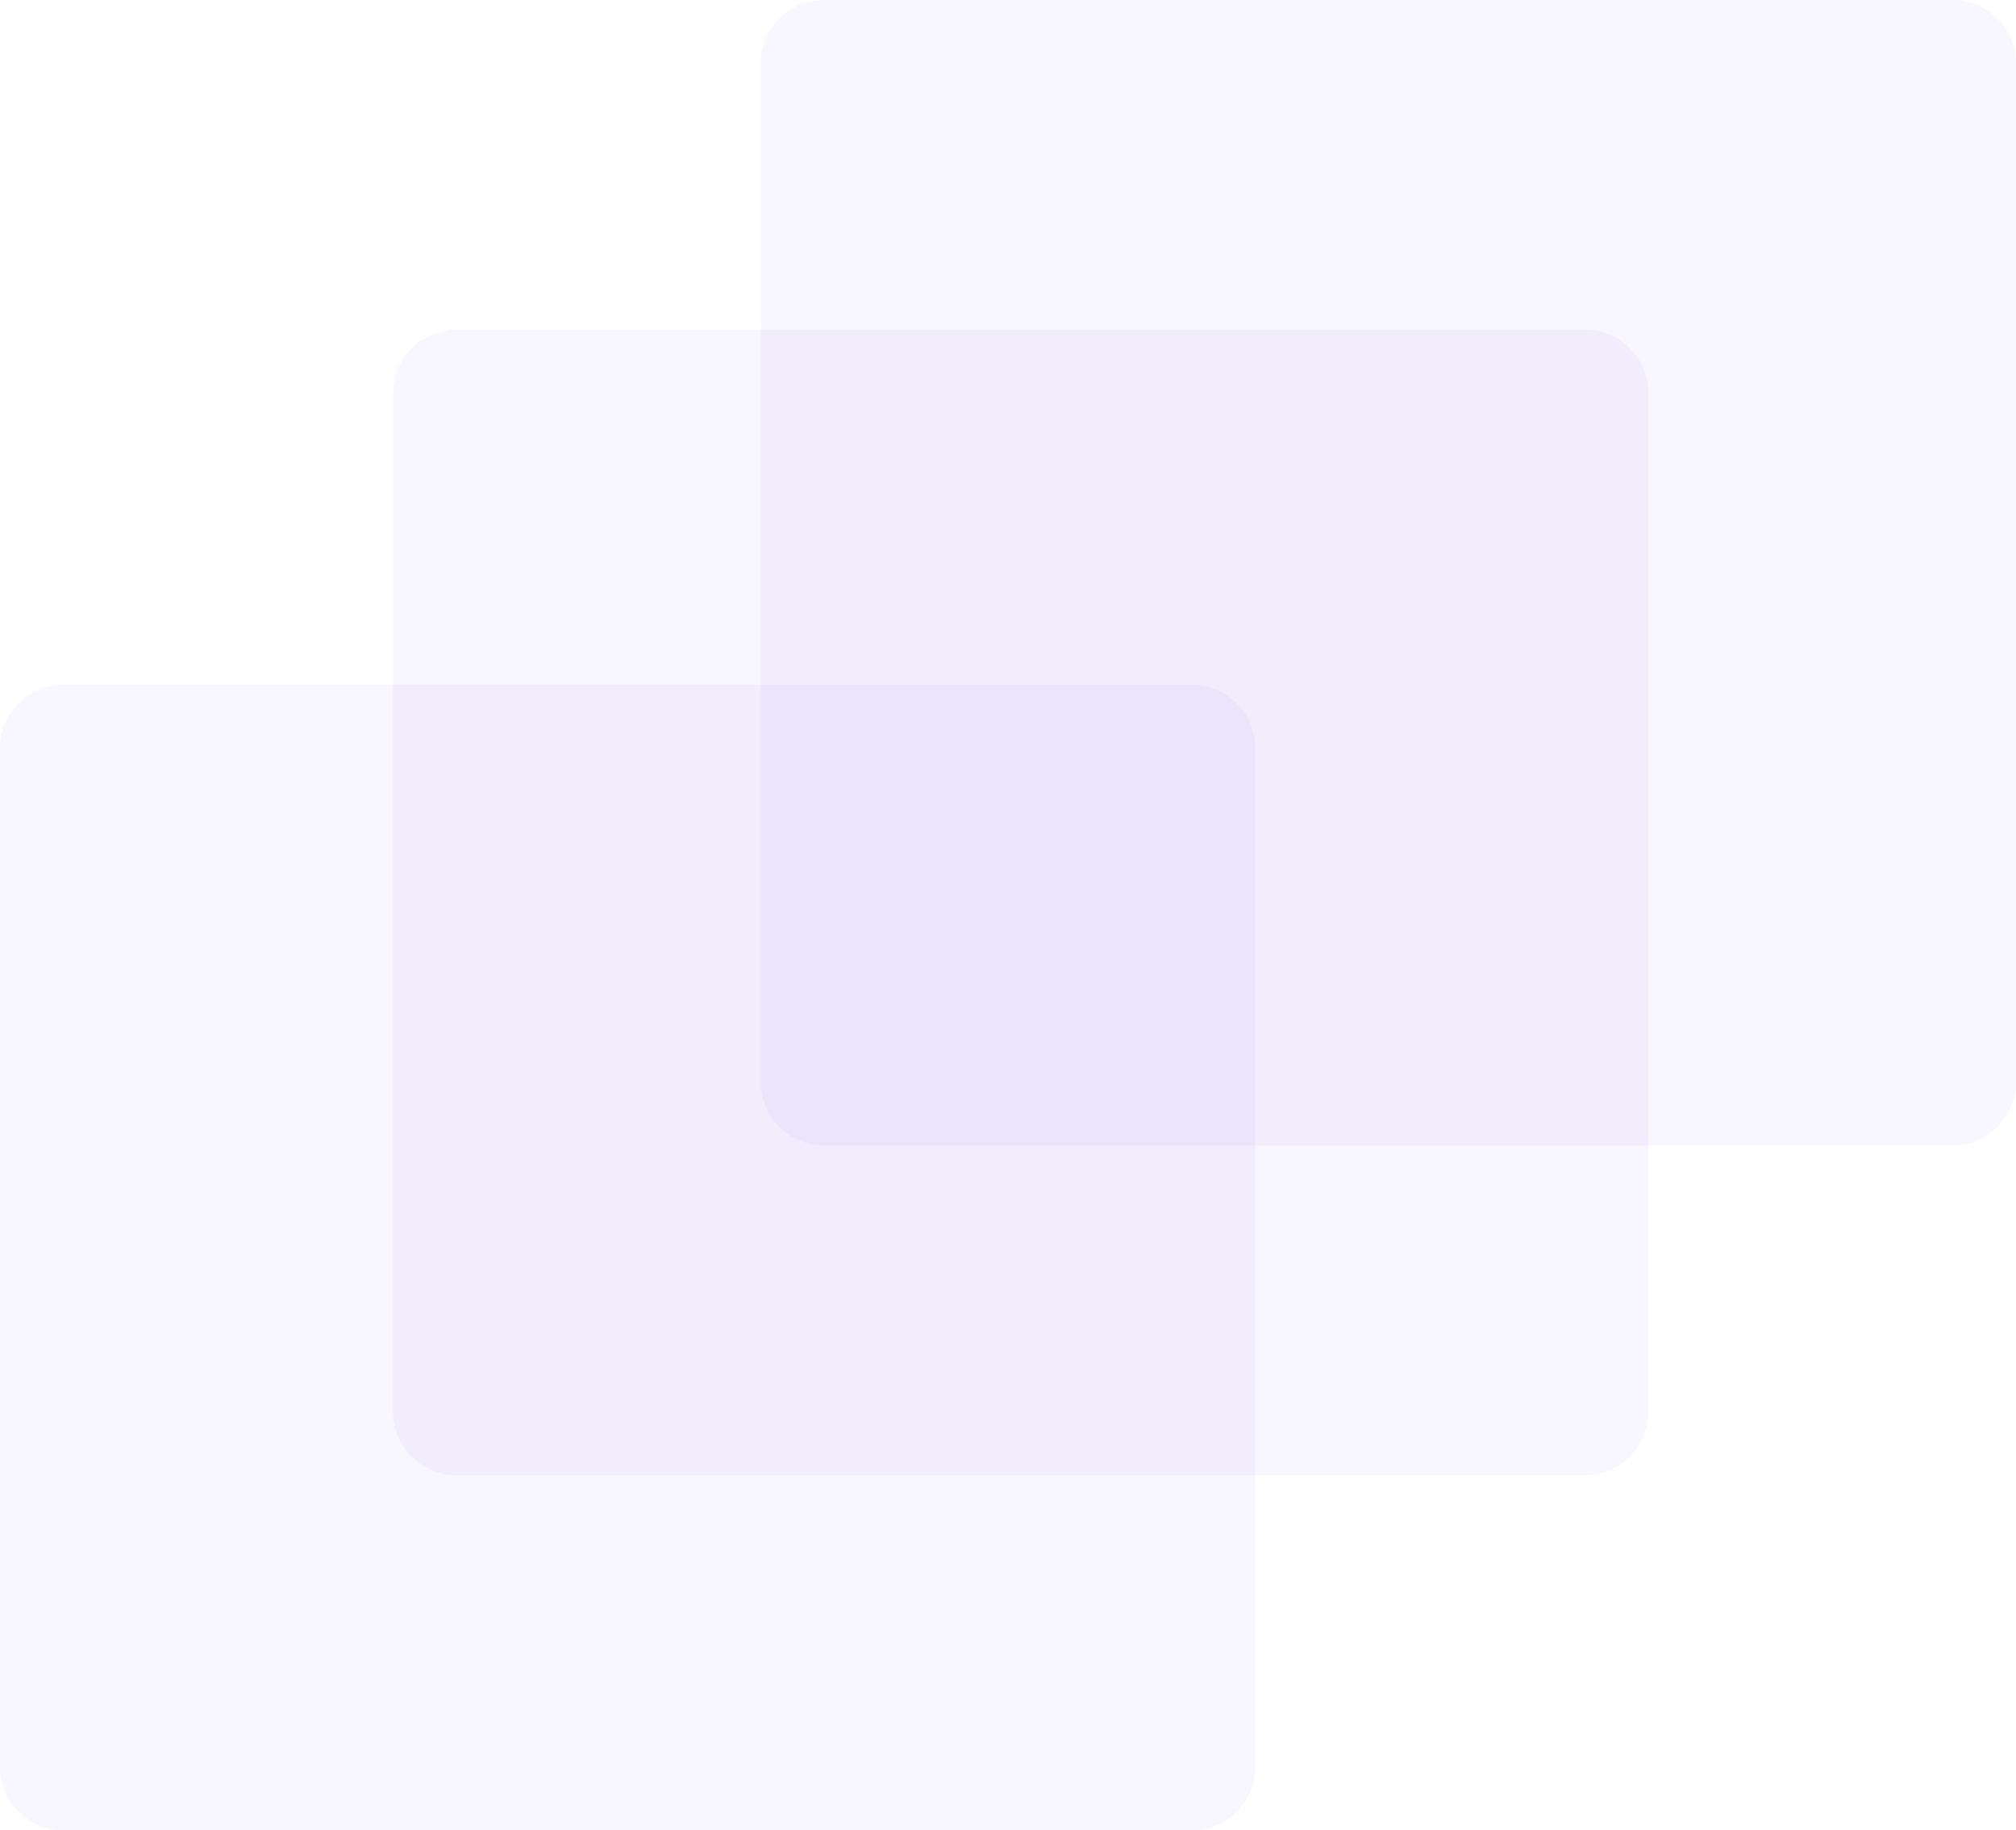 <svg width="477" height="433" viewBox="0 0 477 433" fill="none" xmlns="http://www.w3.org/2000/svg">
<g clip-path="url(#clip0_1_233)">
<path d="M195 0H462C470.284 0 477 6.716 477 15V256C477 264.284 470.284 271 462 271H195C186.716 271 180 264.284 180 256V15C180 6.716 186.716 0 195 0Z" fill="#724EDE" fill-opacity="0.05"/>
<path d="M108 78H375C383.284 78 390 84.716 390 93V334C390 342.284 383.284 349 375 349H108C99.716 349 93 342.284 93 334V93C93 84.716 99.716 78 108 78Z" fill="#724EDE" fill-opacity="0.05"/>
<path d="M15 162H282C290.284 162 297 168.716 297 177V418C297 426.284 290.284 433 282 433H15C6.716 433 0 426.284 0 418V177C0 168.716 6.716 162 15 162Z" fill="#724EDE" fill-opacity="0.05"/>
</g>
<defs>
<clipPath id="clip0_1_233">
<rect width="477" height="433" fill="white"/>
</clipPath>
</defs>
</svg>
